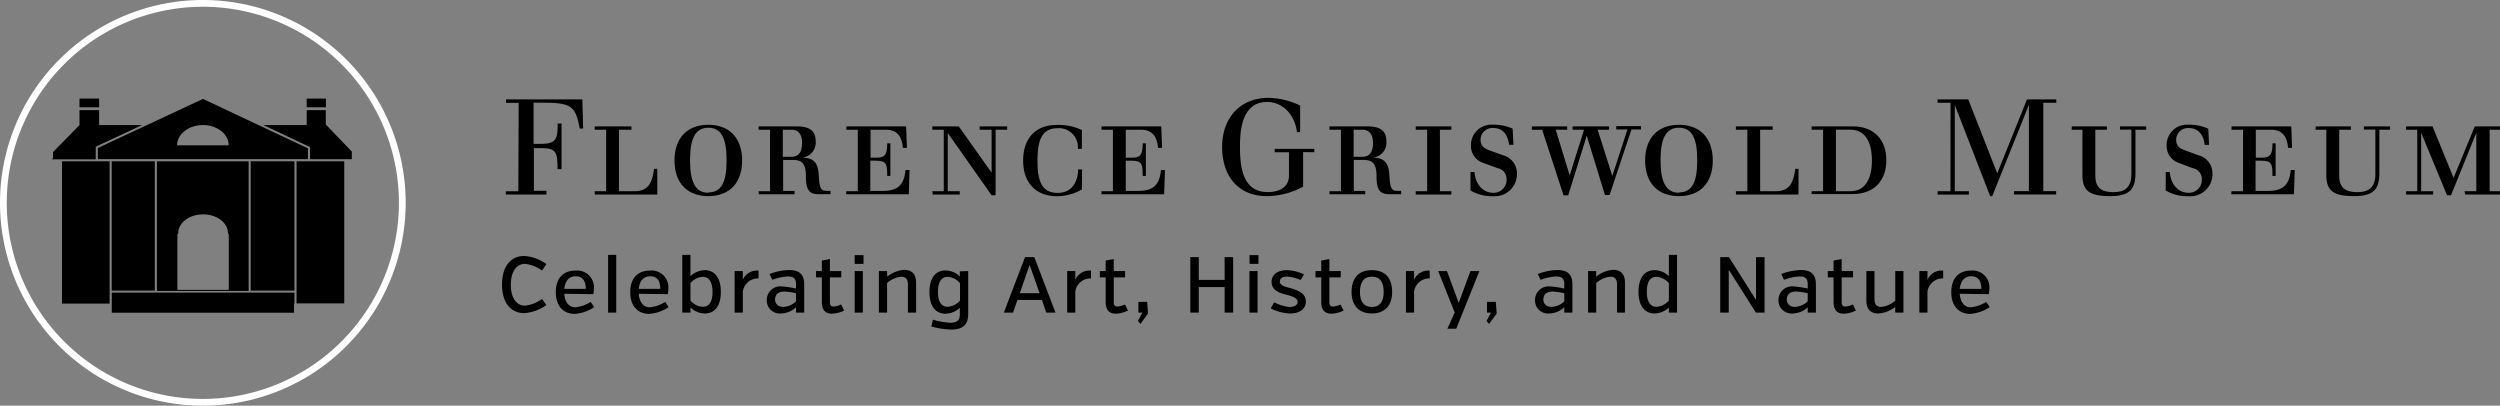 <svg xmlns="http://www.w3.org/2000/svg" viewBox="0 0 369.5 59.96"><rect x="0" y="0" width="369.5" height="59.96" fill="#808080" stroke="none"/><defs><style>.cls-1{fill:#000000;}.cls-2{fill:none;stroke:#fff;stroke-miterlimit:10;}</style></defs><g id="Layer_2" data-name="Layer 2"><g id="FGM_FloGris_Logo" data-name="FGM FloGris Logo"><path id="Path_23" data-name="Path 23" class="cls-1" d="M76.66,15.2H74.8v-.51H86.07L86.19,19h-.51c-.61-3.48-1.34-3.83-5.82-3.83h-1v6.09H80c2.28,0,2.43-.84,2.42-3H83V25H82.4c0-2.46-.14-3.11-2.42-3.11H78.91v6.31h1.85v.55h-6v-.48h1.85Z"/><path id="Path_24" data-name="Path 24" class="cls-1" d="M87.9,28.26h1.69V19.17H87.9v-.49h5.43v.49H91.48v9.09h2.38c2.2,0,2.58-1.67,2.81-3.31h.48v3.8H87.9Z"/><path id="Path_25" data-name="Path 25" class="cls-1" d="M104.69,18.44c3.07,0,5,1.93,5,5.27s-1.89,5.28-5,5.28-5-1.93-5-5.28S101.62,18.44,104.69,18.44Zm0,10c2,0,2.7-1.63,2.7-4.78s-.75-4.78-2.7-4.78-2.7,1.64-2.7,4.78S102.72,28.49,104.69,28.49Z"/><path id="Path_26" data-name="Path 26" class="cls-1" d="M112.12,28.26h1.69V19.17h-1.69v-.49h5.53c1.69,0,2.91.39,2.91,2.25a2.21,2.21,0,0,1-2,2.36h-.16v0c1.59,0,2.48.51,2.6,2.46s.22,2.46,1.24,2.46h.51v.49h-1.77c-1.44,0-1.87-.71-1.87-2.7,0-1.8-.59-2.36-1.89-2.36h-1.47v4.58h1.69v.49h-5.28Zm4.78-5.08c1.24,0,1.65-.8,1.65-2.1,0-1-.41-1.91-1.55-1.91h-1.3v4Z"/><path id="Path_27" data-name="Path 27" class="cls-1" d="M125.09,28.26h1.69V19.17h-1.69v-.49h8.83l.12,3.17h-.59c-.14-1.64-.84-2.68-2.52-2.68h-2.26V23.3h1c1.24,0,1.46-.67,1.46-2.12h.47V26h-.47c0-1.83-.12-2.25-1.73-2.25h-.77v4.47h1.83c2.42,0,3.17-1.08,3.38-3.09h.59l-.11,3.58h-9.27Z"/><path id="Path_28" data-name="Path 28" class="cls-1" d="M137.8,28.26h1.69V19.17H137.8v-.49h3.91l4.85,6.84h0V19.17h-1.77v-.49h4.07v.49h-1.71v9.69h-.59l-6.48-9.2h0v8.6h1.77v.49h-4Z"/><path id="Path_29" data-name="Path 29" class="cls-1" d="M159.9,28a7.42,7.42,0,0,1-3.68,1c-3.07,0-5-1.93-5-5.27s1.89-5.27,5-5.27a8.06,8.06,0,0,1,3.68.76V22h-.59a2.82,2.82,0,0,0-2.56-3.05h-.41c-2.28,0-3,1.63-3,4.78s.68,4.78,3,4.78,3-2,3-3.46h.59Z"/><path id="Path_30" data-name="Path 30" class="cls-1" d="M162.8,28.26h1.69V19.17H162.8v-.49h8.83l.12,3.17h-.59c-.14-1.64-.84-2.68-2.52-2.68h-2.25V23.3h1.05c1.24,0,1.45-.67,1.45-2.12h.47V26h-.47c0-1.83-.12-2.25-1.73-2.25h-.77v4.47h1.83c2.42,0,3.17-1.08,3.38-3.09h.58l-.12,3.58H162.8Z"/><path id="Path_31" data-name="Path 31" class="cls-1" d="M188.4,22h5.85v.49H192.6v5.1a11.42,11.42,0,0,1-5.36,1.4c-4.26,0-6.61-3-6.61-7.27s2.62-7.26,6.89-7.26a11.18,11.18,0,0,1,4.64,1.14v3.93h-.47c-.31-2.61-2.12-4.46-4.42-4.46-3.9,0-4,4.64-4,6.65,0,2.77.32,6.67,4.08,6.67,1.91,0,3.16-.83,3.16-2.46V22.5H188.4Z"/><path id="Path_32" data-name="Path 32" class="cls-1" d="M196.49,28.26h1.7V19.17h-1.7v-.49H202c1.69,0,2.91.39,2.91,2.25a2.2,2.2,0,0,1-2,2.36h-.17v0c1.59,0,2.48.51,2.6,2.46s.23,2.46,1.24,2.46h.51v.49h-1.77c-1.43,0-1.87-.71-1.87-2.7,0-1.8-.59-2.36-1.89-2.36h-1.47v4.58h1.69v.49h-5.28Zm4.78-5.08c1.24,0,1.66-.8,1.66-2.1,0-1-.42-1.91-1.56-1.91h-1.3v4Z"/><path id="Path_33" data-name="Path 33" class="cls-1" d="M209.24,28.26h1.69V19.17h-1.69v-.49h5.27v.49h-1.69v9.09h1.69v.49h-5.27Z"/><path id="Path_34" data-name="Path 34" class="cls-1" d="M217.34,25.42h.59c.16,2,1.4,3.07,2.74,3.07a1.9,1.9,0,0,0,2-1.76c0-.05,0-.1,0-.15a1.64,1.64,0,0,0-1.34-1.73l-2.15-.79a2.6,2.6,0,0,1-1.77-2.53,3,3,0,0,1,2.85-3.1,2.16,2.16,0,0,1,.44,0,6.46,6.46,0,0,1,2.87.59l.12,2.38h-.65c-.14-1.28-.77-2.48-2.36-2.48a1.74,1.74,0,0,0-1.85,1.63v.12c0,.85.43,1.24,1.43,1.6l1.87.67a2.75,2.75,0,0,1,2.07,2.64A3.26,3.26,0,0,1,221.14,29a3,3,0,0,1-.52,0,6.19,6.19,0,0,1-3.28-.85Z"/><path id="Path_35" data-name="Path 35" class="cls-1" d="M234.52,20.06h0l-2.74,8.81h-.69l-3.16-9.69h-1.52v-.5h5.22v.49h-1.7L232,25.92h0l2.12-6.75h-1.69v-.49h5.39v.49h-1.69L238.3,26h0l2.24-6.87h-1.66v-.49h3.66v.49h-1.41l-3.23,9.69h-.69Z"/><path id="Path_36" data-name="Path 36" class="cls-1" d="M248.15,18.44c3.07,0,5,1.93,5,5.27s-1.89,5.28-5,5.28-5-1.93-5-5.28S245.08,18.44,248.15,18.44Zm0,10c2,0,2.7-1.63,2.7-4.78s-.74-4.78-2.7-4.78-2.72,1.63-2.72,4.79S246.19,28.49,248.15,28.49Z"/><path id="Path_37" data-name="Path 37" class="cls-1" d="M256.56,28.26h1.7V19.17h-1.7v-.49H262v.49h-1.85v9.09h2.38c2.2,0,2.58-1.67,2.82-3.31h.47v3.8h-9.24Z"/><path id="Path_38" data-name="Path 38" class="cls-1" d="M267.76,28.26h1.69V19.17h-1.69v-.49h6.1c3.07,0,4.94,1.93,4.94,5s-1.87,5-4.94,5h-6.1Zm5.73,0c2.3,0,3.18-2,3.18-4.54s-.88-4.55-3.18-4.55h-2.14v9.09Z"/><path id="Path_39" data-name="Path 39" class="cls-1" d="M288.29,15.18h-1.91v-.49h4.53l4.28,10.93,4.4-10.93h4.33v.49H302V28.25h1.9v.49h-6.23v-.49h2.2V15.51h0L294.45,29h-.3l-5.23-13.48h0V28.26H291v.5h-4.62v-.5h1.9Z"/><path id="Path_40" data-name="Path 40" class="cls-1" d="M306.21,18.68h5.19v.49h-1.71V26c0,1.91,1.1,2.4,2.7,2.4s2.63-.65,2.63-2.68V19.16h-1.68v-.48h3.87v.49h-1.59v6.47c0,2.52-1.07,3.35-3.78,3.35-3.16,0-4.06-.89-4.06-3.16V19.17h-1.59Z"/><path id="Path_41" data-name="Path 41" class="cls-1" d="M320.1,25.42h.59c.16,2,1.4,3.07,2.74,3.07a1.9,1.9,0,0,0,2-1.76c0-.05,0-.1,0-.15a1.63,1.63,0,0,0-1.34-1.72L322,24.07a2.62,2.62,0,0,1-1.77-2.54,3,3,0,0,1,2.85-3.1,3.23,3.23,0,0,1,.44,0,6.45,6.45,0,0,1,2.86.6l.12,2.38h-.65c-.14-1.28-.77-2.48-2.36-2.48a1.74,1.74,0,0,0-1.85,1.63v.12c0,.84.43,1.24,1.43,1.59l1.87.68A2.74,2.74,0,0,1,327,25.59,3.26,3.26,0,0,1,323.89,29a3,3,0,0,1-.52,0,6.18,6.18,0,0,1-3.28-.84Z"/><path id="Path_42" data-name="Path 42" class="cls-1" d="M329.82,28.26h1.7V19.17h-1.7v-.49h8.83l.12,3.17h-.59c-.13-1.64-.84-2.68-2.52-2.68h-2.25V23.3h1c1.24,0,1.46-.67,1.46-2.12h.47V26h-.47c0-1.83-.12-2.25-1.73-2.25h-.77v4.47h1.83c2.42,0,3.17-1.08,3.38-3.09h.58l-.12,3.58h-9.26Z"/><path id="Path_43" data-name="Path 43" class="cls-1" d="M342.27,18.68h5.19v.49h-1.72V26c0,1.91,1.1,2.4,2.7,2.4s2.64-.65,2.64-2.68V19.16h-1.7v-.48h3.88v.49h-1.59v6.47c0,2.52-1.07,3.35-3.78,3.35-3.16,0-4.06-.89-4.06-3.16V19.17h-1.59Z"/><path id="Path_44" data-name="Path 44" class="cls-1" d="M364.25,28.26H366V19.62h0l-3.74,9.24h-.59l-3.82-9.24h0v8.64h1.77v.49h-4v-.49h1.65V19.17h-1.65v-.49h3.91l3.11,7.61,3.13-7.61h3.86v.49h-1.66v9.09h1.66v.49h-5.25Z"/><path id="Path_45" data-name="Path 45" class="cls-2" d="M30,59.46A29.48,29.48,0,1,1,59.46,30,29.49,29.49,0,0,1,30,59.46Z"/><rect id="Rectangle_12" data-name="Rectangle 12" class="cls-1" x="37.05" y="23.84" width="6.47" height="19.11"/><path id="Path_73" data-name="Path 73" class="cls-1" d="M45.52,21.93,30,14.62,14.46,21.87v1.65H45.52Zm-19.35-.45c0-1.65,1.71-3,3.82-3s3.81,1.33,3.81,3Z"/><path id="Path_74" data-name="Path 74" class="cls-1" d="M43.83,23.84v21h7.05v-21Z"/><path id="Path_75" data-name="Path 75" class="cls-1" d="M43.52,43.25h-27v1.62h0v1.35H43.45V44.87h.07Z"/><rect id="Rectangle_13" data-name="Rectangle 13" class="cls-1" x="9.16" y="23.84" width="7.04" height="21.03"/><rect id="Rectangle_14" data-name="Rectangle 14" class="cls-1" x="16.51" y="23.84" width="6.37" height="19.11"/><path id="Path_76" data-name="Path 76" class="cls-1" d="M36.75,43V23.84H23.19V43ZM26.22,34.57h.12v-.13c0-1.52,1.65-2.76,3.68-2.76s3.67,1.24,3.67,2.76v.13h.12v8.27H26.22Z"/><rect id="Rectangle_15" data-name="Rectangle 15" class="cls-1" x="11.75" y="14.57" width="2.9" height="1.29"/><path id="Path_77" data-name="Path 77" class="cls-1" d="M14.65,18.48v-2.2h-2.9v2.2l-3.91,4v.8l-.13.27h6.44V21.68L21,18.48Z"/><rect id="Rectangle_16" data-name="Rectangle 16" class="cls-1" x="45.33" y="14.57" width="2.84" height="1.29"/><path id="Path_78" data-name="Path 78" class="cls-1" d="M52,23.27V22.4l-3.85-4V16.28H45.33v2.2H38.92l6.9,3.26v1.79H52v-.26Z"/><path class="cls-1" d="M80.11,40a5.07,5.07,0,0,0-2.51-1c-1.26,0-2.1,1.14-2.1,3.09s.84,3.09,2.1,3.09a5.17,5.17,0,0,0,2.51-1l.64.91a6.35,6.35,0,0,1-3.27,1.19c-1.79,0-3.28-1.29-3.28-4.22s1.49-4.23,3.28-4.23a6.28,6.28,0,0,1,3.27,1.2Z"/><path class="cls-1" d="M83.4,43.42c.08,1.24.69,2,1.63,2a5.28,5.28,0,0,0,2.28-.8l.51.77a5.81,5.81,0,0,1-2.89,1c-1.52,0-2.78-1-2.78-3.19s1.19-3.21,2.92-3.21a2.49,2.49,0,0,1,2.71,2.68,3.6,3.6,0,0,1-.09.81Zm0-.73h3.18c0-1.27-.55-1.86-1.51-1.86S83.52,41.54,83.4,42.69Z"/><path class="cls-1" d="M89.88,46.2V37.67h1.2V46.2Z"/><path class="cls-1" d="M94.41,43.42c.08,1.24.69,2,1.62,2a5.27,5.27,0,0,0,2.29-.8l.51.77a5.85,5.85,0,0,1-2.89,1c-1.52,0-2.79-1-2.79-3.19s1.2-3.21,2.93-3.21a2.48,2.48,0,0,1,2.7,2.68,4,4,0,0,1-.08.81Zm0-.73h3.18c0-1.27-.55-1.86-1.51-1.86S94.52,41.54,94.41,42.69Z"/><path class="cls-1" d="M100.84,37.67h1.21v3.15a3.18,3.18,0,0,1,2.13-.89c1.33,0,2.36,1,2.36,3.21s-1,3.19-2.36,3.19a3.13,3.13,0,0,1-2.13-.88v.75h-1.21Zm1.21,4.18v2.57a2.5,2.5,0,0,0,1.83.92c1,0,1.43-.82,1.43-2.2s-.48-2.22-1.43-2.22A2.51,2.51,0,0,0,102.05,41.85Z"/><path class="cls-1" d="M109.79,41.36A2.25,2.25,0,0,1,112.11,40v1.15a2.25,2.25,0,0,0-2.32,1.94V46.2h-1.21V40.06h1.21Z"/><path class="cls-1" d="M117.65,45.42a3.34,3.34,0,0,1-2.24.91,1.92,1.92,0,0,1-2.08-2,2,2,0,0,1,2.17-2,13.7,13.7,0,0,1,2.15.32v-.62c0-.8-.28-1.17-1.23-1.17a7.75,7.75,0,0,0-2.27.5l-.41-.86a8.68,8.68,0,0,1,2.87-.59c1.48,0,2.25.59,2.25,2.12V46.2h-1.21Zm0-.88v-1.2a10.22,10.22,0,0,0-1.72-.25c-1,0-1.37.53-1.37,1.18s.49,1.09,1.19,1.09A2.86,2.86,0,0,0,117.65,44.54Z"/><path class="cls-1" d="M120.61,40.06h.86V38.51l1.19-.23v1.78h1.68V41h-1.68v3.68c0,.51.26.63.56.63a3.42,3.42,0,0,0,1.1-.31l.45.9a4.48,4.48,0,0,1-1.79.46c-.92,0-1.51-.46-1.51-1.72V41h-.86Z"/><path class="cls-1" d="M126.32,37.71h1.31V39h-1.31Zm0,8.49V40.06h1.21V46.2Z"/><path class="cls-1" d="M131.14,40.88a4.65,4.65,0,0,1,2.48-1c1.33,0,1.78.83,1.78,1.91V46.2h-1.21V42.08c0-.66-.19-1.18-1-1.18a3.6,3.6,0,0,0-2.08.94V46.2h-1.21V40.06h1.21Z"/><path class="cls-1" d="M143.1,40.06v6.39c0,1.64-.95,2.26-2.45,2.26a11.93,11.93,0,0,1-3-.46l.24-1a11,11,0,0,0,2.53.45c1,0,1.44-.33,1.44-1.21v-1a3.13,3.13,0,0,1-2.13.88c-1.33,0-2.36-1-2.36-3.19s1-3.21,2.36-3.21a3.09,3.09,0,0,1,2.13.89v-.76Zm-1.21,4.36V41.85a2.58,2.58,0,0,0-1.84-.93c-.94,0-1.42.82-1.42,2.22s.48,2.2,1.42,2.2A2.57,2.57,0,0,0,141.89,44.42Z"/><path class="cls-1" d="M154,44.33h-3.62l-.65,1.87h-1.36L151.5,38h1.37L156,46.2h-1.37Zm-3.27-1h2.92l-1.47-4.18Z"/><path class="cls-1" d="M158.93,41.36A2.27,2.27,0,0,1,161.25,40v1.15a2.26,2.26,0,0,0-2.32,1.94V46.2h-1.2V40.06h1.2Z"/><path class="cls-1" d="M162.56,40.06h.86V38.51l1.19-.23v1.78h1.68V41h-1.68v3.68c0,.51.26.63.56.63a3.42,3.42,0,0,0,1.1-.31l.45.9a4.48,4.48,0,0,1-1.79.46c-.92,0-1.51-.46-1.51-1.72V41h-.86Z"/><path class="cls-1" d="M168.25,44.62h1.3l.12,1.71-1.11,1.55-.38-.44.66-1.24h-.59Z"/><path class="cls-1" d="M181,42.43h-3.82V46.2h-1.25V38h1.25v3.37H181V38h1.26V46.2H181Z"/><path class="cls-1" d="M184.67,37.71H186V39h-1.31Zm0,8.49V40.06h1.2V46.2Z"/><path class="cls-1" d="M193,44.58c0,1.15-1,1.75-2.31,1.75a6.62,6.62,0,0,1-2.88-.76l.52-.89a5.73,5.73,0,0,0,2.3.69c.61,0,1.16-.26,1.16-.74,0-.67-1-.89-1.78-1.1-1-.25-2.07-.66-2.07-1.87,0-1.06.88-1.73,2.24-1.73a6.33,6.33,0,0,1,2.56.63l-.51.83a5.79,5.79,0,0,0-2-.51c-.63,0-1.07.26-1.07.72,0,.67,1,.83,1.64,1C192.1,43,193,43.45,193,44.58Z"/><path class="cls-1" d="M194.43,40.06h.85V38.51l1.2-.23v1.78h1.68V41h-1.68v3.68c0,.51.25.63.56.63a3.42,3.42,0,0,0,1.1-.31l.44.9a4.43,4.43,0,0,1-1.79.46c-.91,0-1.51-.46-1.51-1.72V41h-.85Z"/><path class="cls-1" d="M202.76,46.33c-1.94,0-3-1.2-3-3.19s1-3.21,3-3.21,3,1.21,3,3.21S204.69,46.33,202.76,46.33Zm0-5.44c-1.23,0-1.76.88-1.76,2.25s.53,2.23,1.76,2.23,1.75-.86,1.75-2.23S204,40.89,202.76,40.89Z"/><path class="cls-1" d="M209,41.36A2.27,2.27,0,0,1,211.31,40v1.15A2.26,2.26,0,0,0,209,43.08V46.2h-1.2V40.06H209Z"/><path class="cls-1" d="M213.86,40.06l1.74,4.71,1.73-4.71h1.33l-3.43,8.53h-1.31L215,46.18l-2.44-6.12Z"/><path class="cls-1" d="M219.78,44.62h1.3l.13,1.71-1.12,1.55-.38-.44.66-1.24h-.59Z"/><path class="cls-1" d="M231.2,45.42a3.35,3.35,0,0,1-2.25.91,1.91,1.91,0,0,1-2.07-2,2,2,0,0,1,2.16-2,13.66,13.66,0,0,1,2.16.32v-.62c0-.8-.28-1.17-1.23-1.17a7.68,7.68,0,0,0-2.27.5l-.41-.86a8.68,8.68,0,0,1,2.87-.59c1.47,0,2.24.59,2.24,2.12V46.2h-1.2Zm0-.88v-1.2a10.54,10.54,0,0,0-1.72-.25c-1,0-1.37.53-1.37,1.18s.49,1.09,1.18,1.09A2.87,2.87,0,0,0,231.2,44.54Z"/><path class="cls-1" d="M235.91,40.88a4.65,4.65,0,0,1,2.48-1c1.34,0,1.78.83,1.78,1.91V46.2H239V42.08c0-.66-.2-1.18-1-1.18a3.6,3.6,0,0,0-2.08.94V46.2h-1.2V40.06h1.2Z"/><path class="cls-1" d="M246.66,46.2v-.75a3.13,3.13,0,0,1-2.13.88c-1.33,0-2.36-1-2.36-3.19s1-3.21,2.36-3.21a3.09,3.09,0,0,1,2.13.89V37.67h1.21V46.2Zm0-1.78V41.85a2.58,2.58,0,0,0-1.83-.93c-1,0-1.43.82-1.43,2.22s.48,2.2,1.43,2.2A2.57,2.57,0,0,0,246.66,44.42Z"/><path class="cls-1" d="M255.51,39.87V46.2h-1.26V38h1.29l4,6.33V38h1.26V46.2h-1.28Z"/><path class="cls-1" d="M267.18,45.42a3.34,3.34,0,0,1-2.24.91,1.92,1.92,0,0,1-2.08-2,2,2,0,0,1,2.17-2,13.7,13.7,0,0,1,2.15.32v-.62c0-.8-.28-1.17-1.23-1.17a7.75,7.75,0,0,0-2.27.5l-.41-.86a8.68,8.68,0,0,1,2.87-.59c1.48,0,2.25.59,2.25,2.12V46.2h-1.21Zm0-.88v-1.2a10.22,10.22,0,0,0-1.72-.25c-1,0-1.37.53-1.37,1.18s.49,1.09,1.18,1.09A2.87,2.87,0,0,0,267.18,44.54Z"/><path class="cls-1" d="M270.14,40.06H271V38.51l1.2-.23v1.78h1.68V41h-1.68v3.68c0,.51.26.63.56.63a3.42,3.42,0,0,0,1.1-.31l.44.9a4.39,4.39,0,0,1-1.79.46c-.91,0-1.51-.46-1.51-1.72V41h-.85Z"/><path class="cls-1" d="M280.11,45.38a4.54,4.54,0,0,1-2.49.95c-1.33,0-1.77-.83-1.77-1.91V40.06h1.2v4.12c0,.67.2,1.18,1,1.18a3.71,3.71,0,0,0,2.07-.92V40.06h1.21V46.2h-1.21Z"/><path class="cls-1" d="M284.88,41.36A2.25,2.25,0,0,1,287.2,40v1.15a2.26,2.26,0,0,0-2.32,1.94V46.2h-1.2V40.06h1.2Z"/><path class="cls-1" d="M289.65,43.42c.09,1.24.69,2,1.63,2a5.28,5.28,0,0,0,2.28-.8l.52.77a5.85,5.85,0,0,1-2.89,1c-1.52,0-2.79-1-2.79-3.19s1.2-3.21,2.93-3.21a2.48,2.48,0,0,1,2.7,2.68,4,4,0,0,1-.08.81Zm0-.73h3.19c0-1.27-.55-1.86-1.51-1.86S289.77,41.54,289.65,42.69Z"/></g></g></svg>